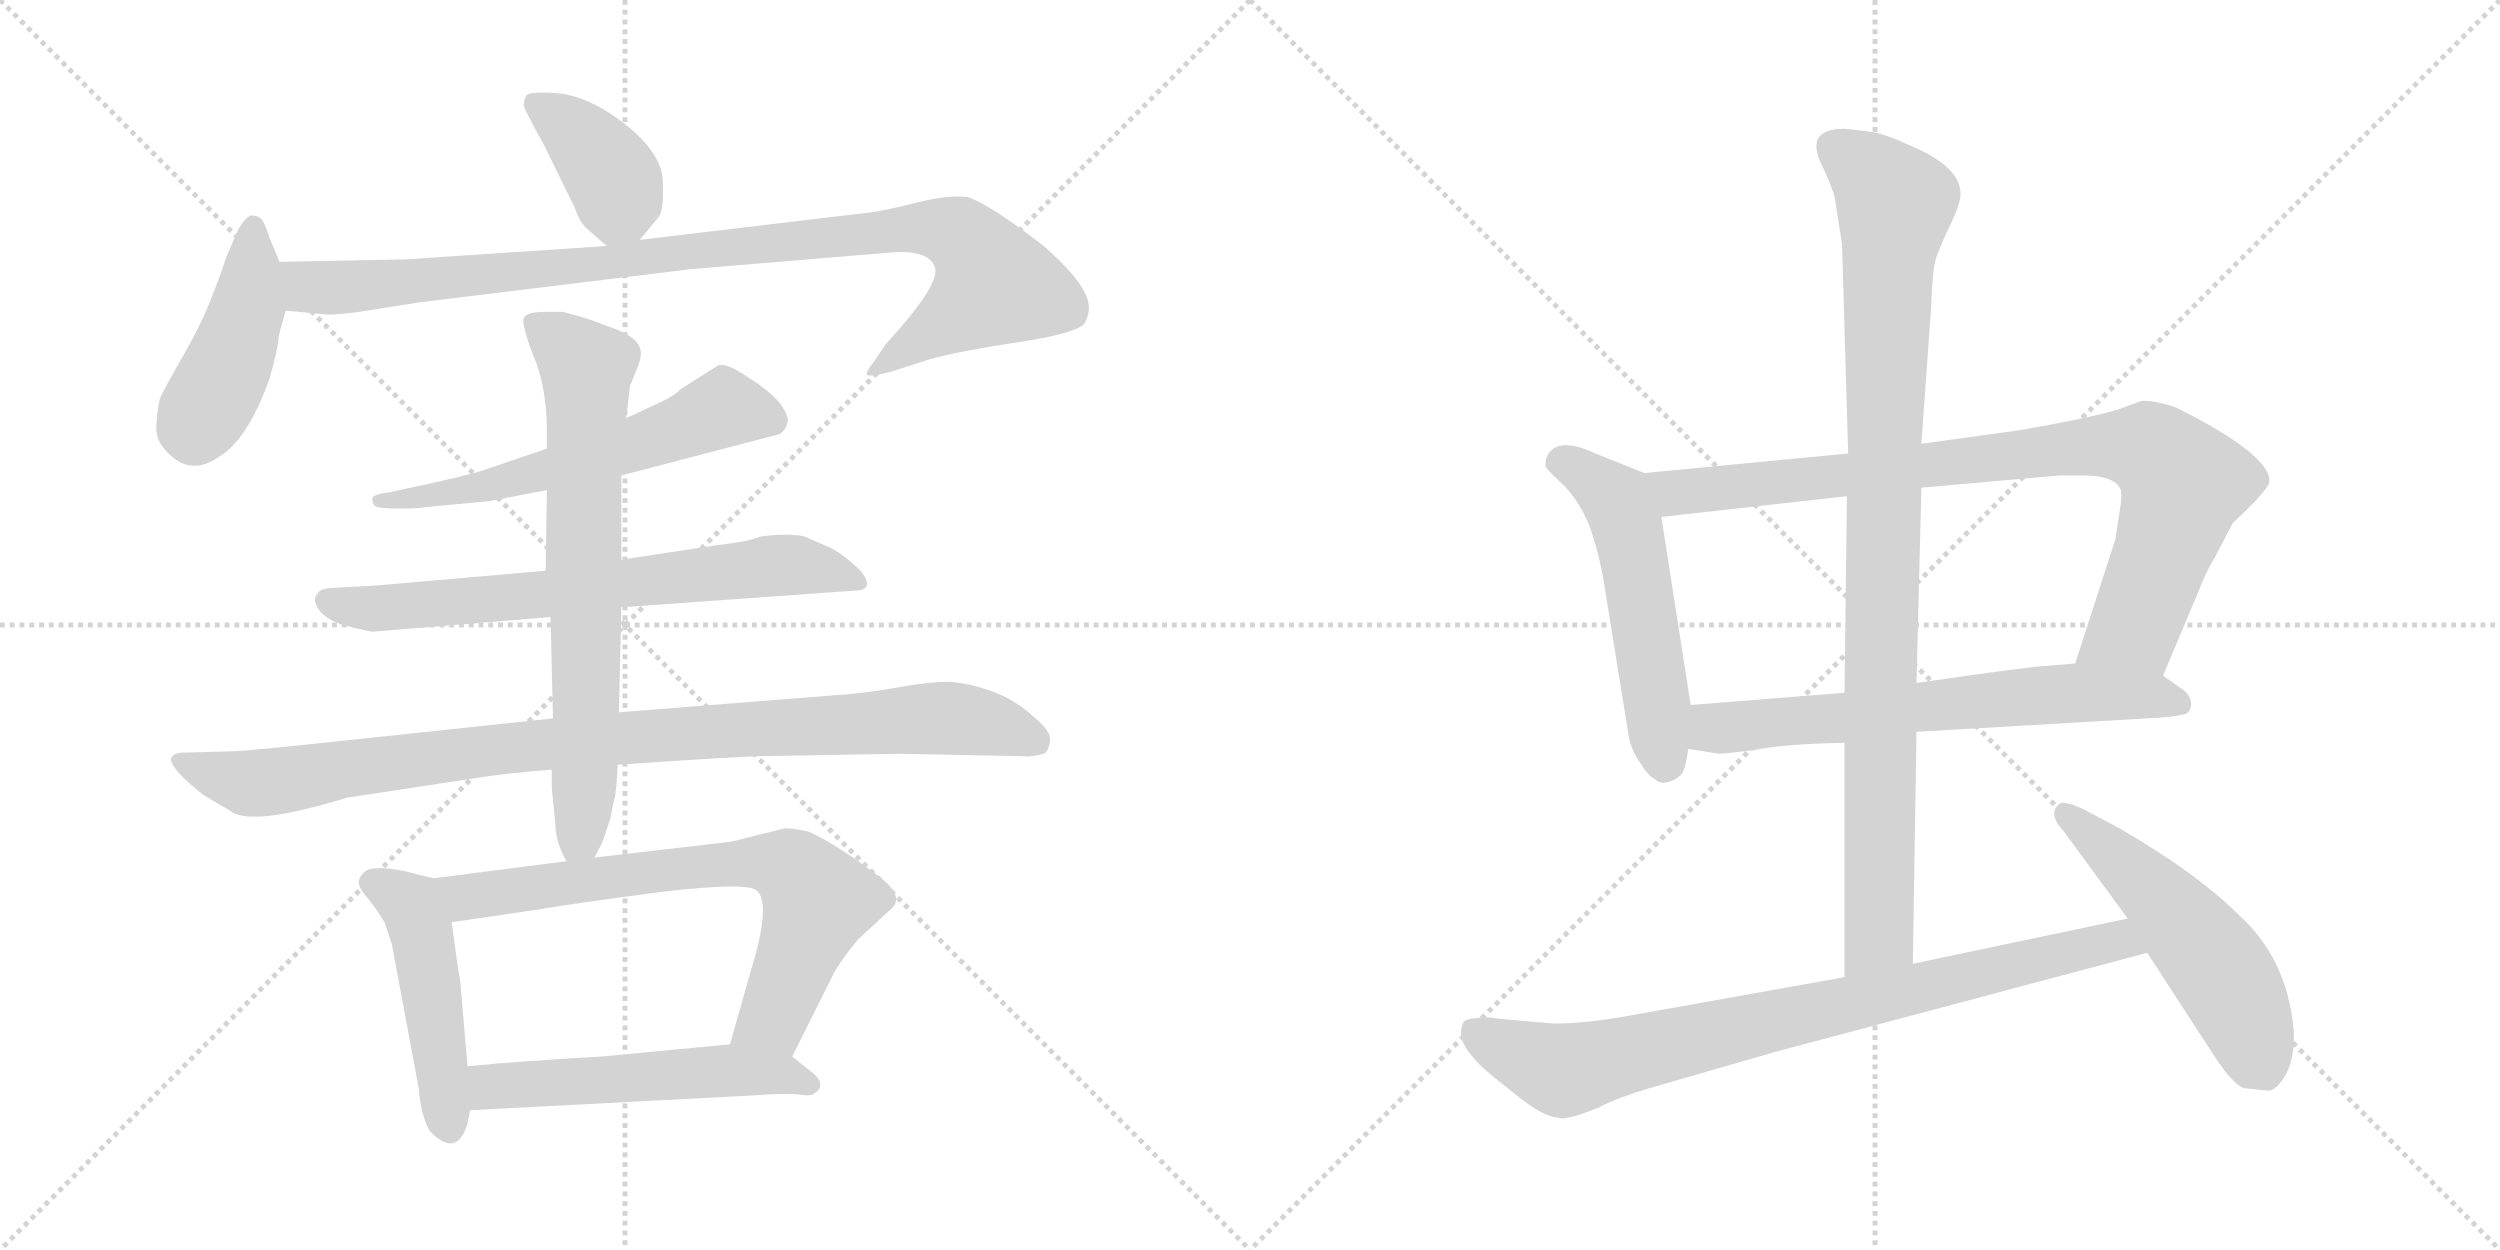 <svg version="1.1" viewBox="0 0 2048 1024" xmlns="http://www.w3.org/2000/svg">
  <g stroke="lightgray" stroke-dasharray="1,1" stroke-width="1" transform="scale(4, 4)">
    <line x1="0" y1="0" x2="256" y2="256"></line>
    <line x1="256" y1="0" x2="0" y2="256"></line>
    <line x1="128" y1="0" x2="128" y2="256"></line>
    <line x1="0" y1="128" x2="256" y2="128"></line>
    <line x1="256" y1="0" x2="512" y2="256"></line>
    <line x1="512" y1="0" x2="256" y2="256"></line>
    <line x1="384" y1="0" x2="384" y2="256"></line>
    <line x1="256" y1="128" x2="512" y2="128"></line>
  </g>
<g transform="scale(1, -1) translate(0, -850)">
   <style type="text/css">
    @keyframes keyframes0 {
      from {
       stroke: black;
       stroke-dashoffset: 390;
       stroke-width: 128;
       }
       56% {
       animation-timing-function: step-end;
       stroke: black;
       stroke-dashoffset: 0;
       stroke-width: 128;
       }
       to {
       stroke: black;
       stroke-width: 1024;
       }
       }
       #make-me-a-hanzi-animation-0 {
         animation: keyframes0 0.567s both;
         animation-delay: 0s;
         animation-timing-function: linear;
       }
    @keyframes keyframes1 {
      from {
       stroke: black;
       stroke-dashoffset: 436;
       stroke-width: 128;
       }
       59% {
       animation-timing-function: step-end;
       stroke: black;
       stroke-dashoffset: 0;
       stroke-width: 128;
       }
       to {
       stroke: black;
       stroke-width: 1024;
       }
       }
       #make-me-a-hanzi-animation-1 {
         animation: keyframes1 0.605s both;
         animation-delay: 0.567s;
         animation-timing-function: linear;
       }
    @keyframes keyframes2 {
      from {
       stroke: black;
       stroke-dashoffset: 989;
       stroke-width: 128;
       }
       76% {
       animation-timing-function: step-end;
       stroke: black;
       stroke-dashoffset: 0;
       stroke-width: 128;
       }
       to {
       stroke: black;
       stroke-width: 1024;
       }
       }
       #make-me-a-hanzi-animation-2 {
         animation: keyframes2 1.055s both;
         animation-delay: 1.172s;
         animation-timing-function: linear;
       }
    @keyframes keyframes3 {
      from {
       stroke: black;
       stroke-dashoffset: 589;
       stroke-width: 128;
       }
       66% {
       animation-timing-function: step-end;
       stroke: black;
       stroke-dashoffset: 0;
       stroke-width: 128;
       }
       to {
       stroke: black;
       stroke-width: 1024;
       }
       }
       #make-me-a-hanzi-animation-3 {
         animation: keyframes3 0.729s both;
         animation-delay: 2.227s;
         animation-timing-function: linear;
       }
    @keyframes keyframes4 {
      from {
       stroke: black;
       stroke-dashoffset: 692;
       stroke-width: 128;
       }
       69% {
       animation-timing-function: step-end;
       stroke: black;
       stroke-dashoffset: 0;
       stroke-width: 128;
       }
       to {
       stroke: black;
       stroke-width: 1024;
       }
       }
       #make-me-a-hanzi-animation-4 {
         animation: keyframes4 0.813s both;
         animation-delay: 2.956s;
         animation-timing-function: linear;
       }
    @keyframes keyframes5 {
      from {
       stroke: black;
       stroke-dashoffset: 966;
       stroke-width: 128;
       }
       76% {
       animation-timing-function: step-end;
       stroke: black;
       stroke-dashoffset: 0;
       stroke-width: 128;
       }
       to {
       stroke: black;
       stroke-width: 1024;
       }
       }
       #make-me-a-hanzi-animation-5 {
         animation: keyframes5 1.036s both;
         animation-delay: 3.77s;
         animation-timing-function: linear;
       }
    @keyframes keyframes6 {
      from {
       stroke: black;
       stroke-dashoffset: 710;
       stroke-width: 128;
       }
       70% {
       animation-timing-function: step-end;
       stroke: black;
       stroke-dashoffset: 0;
       stroke-width: 128;
       }
       to {
       stroke: black;
       stroke-width: 1024;
       }
       }
       #make-me-a-hanzi-animation-6 {
         animation: keyframes6 0.828s both;
         animation-delay: 4.806s;
         animation-timing-function: linear;
       }
    @keyframes keyframes7 {
      from {
       stroke: black;
       stroke-dashoffset: 473;
       stroke-width: 128;
       }
       61% {
       animation-timing-function: step-end;
       stroke: black;
       stroke-dashoffset: 0;
       stroke-width: 128;
       }
       to {
       stroke: black;
       stroke-width: 1024;
       }
       }
       #make-me-a-hanzi-animation-7 {
         animation: keyframes7 0.635s both;
         animation-delay: 5.633s;
         animation-timing-function: linear;
       }
    @keyframes keyframes8 {
      from {
       stroke: black;
       stroke-dashoffset: 713;
       stroke-width: 128;
       }
       70% {
       animation-timing-function: step-end;
       stroke: black;
       stroke-dashoffset: 0;
       stroke-width: 128;
       }
       to {
       stroke: black;
       stroke-width: 1024;
       }
       }
       #make-me-a-hanzi-animation-8 {
         animation: keyframes8 0.83s both;
         animation-delay: 6.268s;
         animation-timing-function: linear;
       }
    @keyframes keyframes9 {
      from {
       stroke: black;
       stroke-dashoffset: 535;
       stroke-width: 128;
       }
       64% {
       animation-timing-function: step-end;
       stroke: black;
       stroke-dashoffset: 0;
       stroke-width: 128;
       }
       to {
       stroke: black;
       stroke-width: 1024;
       }
       }
       #make-me-a-hanzi-animation-9 {
         animation: keyframes9 0.685s both;
         animation-delay: 7.099s;
         animation-timing-function: linear;
       }
    @keyframes keyframes10 {
      from {
       stroke: black;
       stroke-dashoffset: 532;
       stroke-width: 128;
       }
       63% {
       animation-timing-function: step-end;
       stroke: black;
       stroke-dashoffset: 0;
       stroke-width: 128;
       }
       to {
       stroke: black;
       stroke-width: 1024;
       }
       }
       #make-me-a-hanzi-animation-10 {
         animation: keyframes10 0.683s both;
         animation-delay: 7.784s;
         animation-timing-function: linear;
       }
    @keyframes keyframes11 {
      from {
       stroke: black;
       stroke-dashoffset: 877;
       stroke-width: 128;
       }
       74% {
       animation-timing-function: step-end;
       stroke: black;
       stroke-dashoffset: 0;
       stroke-width: 128;
       }
       to {
       stroke: black;
       stroke-width: 1024;
       }
       }
       #make-me-a-hanzi-animation-11 {
         animation: keyframes11 0.964s both;
         animation-delay: 8.467s;
         animation-timing-function: linear;
       }
    @keyframes keyframes12 {
      from {
       stroke: black;
       stroke-dashoffset: 656;
       stroke-width: 128;
       }
       68% {
       animation-timing-function: step-end;
       stroke: black;
       stroke-dashoffset: 0;
       stroke-width: 128;
       }
       to {
       stroke: black;
       stroke-width: 1024;
       }
       }
       #make-me-a-hanzi-animation-12 {
         animation: keyframes12 0.784s both;
         animation-delay: 9.431s;
         animation-timing-function: linear;
       }
    @keyframes keyframes13 {
      from {
       stroke: black;
       stroke-dashoffset: 958;
       stroke-width: 128;
       }
       76% {
       animation-timing-function: step-end;
       stroke: black;
       stroke-dashoffset: 0;
       stroke-width: 128;
       }
       to {
       stroke: black;
       stroke-width: 1024;
       }
       }
       #make-me-a-hanzi-animation-13 {
         animation: keyframes13 1.03s both;
         animation-delay: 10.215s;
         animation-timing-function: linear;
       }
    @keyframes keyframes14 {
      from {
       stroke: black;
       stroke-dashoffset: 821;
       stroke-width: 128;
       }
       73% {
       animation-timing-function: step-end;
       stroke: black;
       stroke-dashoffset: 0;
       stroke-width: 128;
       }
       to {
       stroke: black;
       stroke-width: 1024;
       }
       }
       #make-me-a-hanzi-animation-14 {
         animation: keyframes14 0.918s both;
         animation-delay: 11.244s;
         animation-timing-function: linear;
       }
    @keyframes keyframes15 {
      from {
       stroke: black;
       stroke-dashoffset: 528;
       stroke-width: 128;
       }
       63% {
       animation-timing-function: step-end;
       stroke: black;
       stroke-dashoffset: 0;
       stroke-width: 128;
       }
       to {
       stroke: black;
       stroke-width: 1024;
       }
       }
       #make-me-a-hanzi-animation-15 {
         animation: keyframes15 0.68s both;
         animation-delay: 12.162s;
         animation-timing-function: linear;
       }
</style>
<path d="M 524.0 653.5 L 539.0 671.5 Q 544.0 676.5 543.0 700.5 Q 543.0 723.5 513.0 747.5 Q 484.0 770.5 458.0 773.5 Q 433.0 775.5 431.0 771.5 Q 429.0 767.5 429.0 763.5 Q 430.0 759.5 446.0 730.5 L 471.0 679.5 Q 475.0 667.5 481.0 662.5 L 497.0 648.5 C 510.0 636.5 510.0 636.5 524.0 653.5 Z" fill="lightgray"></path> 
<path d="M 229.0 635.5 L 221.0 654.5 Q 218.0 664.5 215.0 669.5 Q 212.0 673.5 206.0 673.5 Q 201.0 672.5 195.0 661.5 L 185.0 638.5 Q 181.0 625.5 173.0 605.5 Q 165.0 584.5 150.0 558.5 Q 135.0 532.5 131.0 523.5 Q 128.0 509.5 128.0 497.5 Q 129.0 484.5 144.0 473.5 Q 160.0 462.5 179.0 475.5 Q 203.0 489.5 221.0 540.5 Q 228.0 565.5 228.0 572.5 Q 229.0 578.5 234.0 595.5 C 239.0 612.5 239.0 612.5 229.0 635.5 Z" fill="lightgray"></path> 
<path d="M 234.0 595.5 L 266.0 592.5 Q 271.0 591.5 294.0 594.5 L 345.0 602.5 L 566.0 629.5 L 734.0 643.5 Q 762.0 644.5 766.0 630.5 Q 770.0 616.5 726.0 568.5 L 715.0 552.5 Q 710.0 546.5 710.0 543.5 Q 710.0 540.5 730.0 545.5 L 761.0 555.5 Q 786.0 562.5 833.0 569.5 Q 880.0 576.5 888.0 584.5 Q 896.0 597.5 888.0 611.5 Q 881.0 625.5 855.0 648.5 Q 811.0 682.5 793.0 688.5 Q 777.0 690.5 753.0 684.5 Q 729.0 678.5 717.0 676.5 L 524.0 653.5 L 497.0 648.5 L 332.0 637.5 L 229.0 635.5 C 199.0 634.5 204.0 598.5 234.0 595.5 Z" fill="lightgray"></path> 
<path d="M 509.0 460.5 L 639.0 494.5 Q 644.0 498.5 645.0 503.5 Q 647.0 508.5 639.0 519.5 Q 631.0 529.5 612.0 541.5 Q 594.0 553.5 588.0 550.5 L 558.0 531.5 Q 552.0 525.5 541.0 520.5 L 513.0 507.5 L 448.0 482.5 L 392.0 463.5 Q 374.0 458.5 341.0 451.5 L 318.0 446.5 Q 308.0 445.5 305.0 442.5 Q 305.0 439.5 306.0 436.5 Q 308.0 433.5 323.0 433.5 L 335.0 433.5 Q 343.0 433.5 348.0 434.5 L 401.0 439.5 L 448.0 448.5 L 509.0 460.5 Z" fill="lightgray"></path> 
<path d="M 509.0 352.5 L 705.0 366.5 Q 716.0 369.5 704.0 383.5 Q 691.0 395.5 682.0 400.5 L 659.0 410.5 Q 646.0 413.5 623.0 410.5 Q 614.0 406.5 588.0 403.5 L 509.0 391.5 L 447.0 382.5 L 310.0 370.5 L 275.0 368.5 Q 262.0 368.5 260.0 363.5 Q 256.0 359.5 260.0 352.5 Q 264.0 344.5 279.0 338.5 Q 294.0 334.5 305.0 332.5 L 451.0 344.5 L 509.0 352.5 Z" fill="lightgray"></path> 
<path d="M 621.0 230.5 L 737.0 232.5 L 839.0 230.5 Q 843.0 229.5 855.0 232.5 Q 859.0 234.5 860.0 242.5 Q 862.0 250.5 847.0 262.5 Q 822.0 286.5 779.0 291.5 Q 761.0 291.5 739.0 287.5 Q 717.0 283.5 697.0 281.5 L 507.0 266.5 L 453.0 261.5 L 312.0 246.5 Q 201.0 234.5 189.0 234.5 L 151.0 233.5 Q 142.0 233.5 140.0 228.5 Q 140.0 219.5 167.0 198.5 L 189.0 185.5 Q 206.0 172.5 284.0 196.5 L 389.0 212.5 Q 413.0 216.5 452.0 219.5 L 506.0 223.5 Q 592.0 229.5 621.0 230.5 Z" fill="lightgray"></path> 
<path d="M 507.0 266.5 L 509.0 352.5 L 509.0 391.5 L 509.0 460.5 L 513.0 507.5 L 516.0 533.5 L 522.0 548.5 Q 525.0 555.5 525.0 560.5 Q 525.0 572.5 504.0 580.5 Q 483.0 588.5 476.0 590.5 L 461.0 594.5 L 445.0 594.5 Q 432.0 594.5 429.0 589.5 Q 427.0 584.5 437.0 558.5 Q 448.0 532.5 448.0 496.5 L 448.0 482.5 L 448.0 448.5 L 447.0 382.5 L 451.0 344.5 L 453.0 261.5 L 452.0 219.5 L 452.0 204.5 L 455.0 174.5 Q 455.0 160.5 464.0 144.5 C 474.0 122.5 474.0 122.5 487.0 147.5 Q 493.0 158.5 494.0 161.5 L 500.0 179.5 L 503.0 194.5 Q 505.0 199.5 506.0 223.5 L 507.0 266.5 Z" fill="lightgray"></path> 
<path d="M 355.0 130.5 L 331.0 136.5 Q 311.0 140.5 301.0 137.5 Q 295.0 133.5 294.0 128.5 Q 293.0 123.5 301.0 114.5 Q 309.0 104.5 315.0 94.5 L 321.0 76.5 L 343.0 -41.5 Q 345.0 -64.5 352.0 -76.5 Q 374.0 -99.5 383.0 -70.5 L 385.0 -59.5 L 383.0 -23.5 L 377.0 46.5 Q 375.0 56.5 370.0 94.5 C 366.0 124.5 366.0 127.5 355.0 130.5 Z" fill="lightgray"></path> 
<path d="M 464.0 144.5 L 355.0 130.5 C 325.0 126.5 340.0 90.5 370.0 94.5 L 438.0 104.5 Q 474.0 110.5 543.0 119.5 Q 612.0 127.5 620.0 120.5 Q 632.0 109.5 615.0 54.5 L 598.0 -5.5 C 590.0 -34.5 636.0 -42.5 649.0 -15.5 L 684.0 54.5 Q 692.0 67.5 703.0 80.5 L 729.0 104.5 Q 742.0 114.5 722.0 130.5 Q 687.0 157.5 663.0 168.5 Q 651.0 171.5 643.0 171.5 L 599.0 160.5 L 487.0 147.5 L 464.0 144.5 Z" fill="lightgray"></path> 
<path d="M 385.0 -59.5 L 615.0 -47.5 Q 641.0 -45.5 653.0 -46.5 Q 666.0 -48.5 667.0 -45.5 Q 672.0 -43.5 672.0 -38.5 Q 672.0 -33.5 664.0 -27.5 L 649.0 -15.5 C 632.0 -2.5 628.0 -2.5 598.0 -5.5 L 493.0 -15.5 Q 421.0 -19.5 383.0 -23.5 C 353.0 -26.5 355.0 -61.5 385.0 -59.5 Z" fill="lightgray"></path> 
<path d="M 1347.0 462.5 L 1307.0 478.5 Q 1275.0 493.5 1267.0 475.5 Q 1265.0 468.5 1267.0 466.5 Q 1269.0 463.5 1282.0 451.5 Q 1294.0 438.5 1302.0 419.5 Q 1309.0 399.5 1313.0 378.5 L 1334.0 248.5 Q 1336.0 235.5 1344.0 224.5 Q 1350.0 214.5 1356.0 211.5 Q 1360.0 207.5 1367.0 209.5 Q 1374.0 211.5 1378.0 216.5 Q 1381.0 221.5 1383.0 236.5 L 1385.0 272.5 L 1361.0 426.5 C 1356.0 456.5 1356.0 458.5 1347.0 462.5 Z" fill="lightgray"></path> 
<path d="M 1772.0 296.5 L 1801.0 365.5 Q 1807.0 381.5 1815.0 394.5 L 1829.0 421.5 Q 1856.0 446.5 1859.0 454.5 Q 1862.0 476.5 1782.0 516.5 Q 1763.0 522.5 1754.0 521.5 L 1735.0 514.5 Q 1712.0 507.5 1654.0 497.5 L 1574.0 486.5 L 1514.0 478.5 L 1347.0 462.5 C 1317.0 459.5 1331.0 423.5 1361.0 426.5 L 1513.0 443.5 L 1574.0 450.5 L 1687.0 460.5 L 1706.0 460.5 Q 1732.0 460.5 1737.0 449.5 Q 1739.0 445.5 1736.0 428.5 L 1733.0 408.5 L 1700.0 306.5 C 1691.0 277.5 1760.0 268.5 1772.0 296.5 Z" fill="lightgray"></path> 
<path d="M 1570.0 250.5 L 1759.0 261.5 Q 1781.0 262.5 1787.0 264.5 Q 1794.0 264.5 1795.0 272.5 Q 1795.0 279.5 1789.0 284.5 L 1772.0 296.5 L 1700.0 306.5 L 1677.0 304.5 Q 1666.0 304.5 1570.0 290.5 L 1511.0 282.5 L 1385.0 272.5 C 1355.0 270.5 1353.0 241.5 1383.0 236.5 L 1408.0 232.5 Q 1412.0 232.5 1437.0 235.5 Q 1460.0 240.5 1511.0 241.5 L 1570.0 250.5 Z" fill="lightgray"></path> 
<path d="M 1567.0 60.5 L 1570.0 250.5 L 1570.0 290.5 L 1574.0 450.5 L 1574.0 486.5 L 1582.0 598.5 Q 1583.0 629.5 1586.0 638.5 Q 1589.0 647.5 1598.0 666.5 Q 1607.0 685.5 1606.0 692.5 Q 1605.0 712.5 1570.0 728.5 Q 1548.0 738.5 1540.0 740.5 Q 1532.0 742.5 1511.0 744.5 Q 1488.0 744.5 1488.0 730.5 Q 1488.0 722.5 1495.0 709.5 Q 1501.0 695.5 1503.0 688.5 L 1509.0 649.5 L 1514.0 478.5 L 1513.0 443.5 L 1511.0 282.5 L 1511.0 241.5 L 1511.0 49.5 C 1511.0 19.5 1567.0 30.5 1567.0 60.5 Z" fill="lightgray"></path> 
<path d="M 1273.0 11.5 Q 1224.0 15.5 1221.0 16.5 Q 1201.0 16.5 1199.0 12.5 Q 1192.0 -0.5 1208.0 -17.5 Q 1213.0 -24.5 1239.0 -44.5 Q 1264.0 -65.5 1277.0 -65.5 Q 1282.0 -68.5 1309.0 -57.5 Q 1327.0 -48.5 1351.0 -41.5 L 1455.0 -11.5 L 1759.0 69.5 C 1788.0 77.5 1772.0 103.5 1743.0 97.5 L 1567.0 60.5 L 1511.0 49.5 L 1332.0 17.5 Q 1298.0 11.5 1273.0 11.5 Z" fill="lightgray"></path> 
<path d="M 1759.0 69.5 L 1809.0 -7.5 Q 1829.0 -39.5 1839.0 -41.5 L 1858.0 -43.5 Q 1865.0 -43.5 1873.0 -29.5 Q 1880.0 -15.5 1879.0 5.5 Q 1874.0 64.5 1834.0 100.5 Q 1816.0 118.5 1788.0 138.5 Q 1770.0 151.5 1738.0 170.5 L 1706.0 187.5 Q 1690.0 194.5 1687.0 191.5 Q 1677.0 183.5 1691.0 168.5 L 1743.0 97.5 L 1759.0 69.5 Z" fill="lightgray"></path> 
      <clipPath id="make-me-a-hanzi-clip-0">
      <path d="M 524.0 653.5 L 539.0 671.5 Q 544.0 676.5 543.0 700.5 Q 543.0 723.5 513.0 747.5 Q 484.0 770.5 458.0 773.5 Q 433.0 775.5 431.0 771.5 Q 429.0 767.5 429.0 763.5 Q 430.0 759.5 446.0 730.5 L 471.0 679.5 Q 475.0 667.5 481.0 662.5 L 497.0 648.5 C 510.0 636.5 510.0 636.5 524.0 653.5 Z" fill="lightgray"></path>
      </clipPath>
      <path clip-path="url(#make-me-a-hanzi-clip-0)" d="M 437.0 765.5 L 469.0 744.5 L 501.0 706.5 L 506.0 688.5 L 502.0 661.5 " fill="none" id="make-me-a-hanzi-animation-0" stroke-dasharray="262 524" stroke-linecap="round"></path>

      <clipPath id="make-me-a-hanzi-clip-1">
      <path d="M 229.0 635.5 L 221.0 654.5 Q 218.0 664.5 215.0 669.5 Q 212.0 673.5 206.0 673.5 Q 201.0 672.5 195.0 661.5 L 185.0 638.5 Q 181.0 625.5 173.0 605.5 Q 165.0 584.5 150.0 558.5 Q 135.0 532.5 131.0 523.5 Q 128.0 509.5 128.0 497.5 Q 129.0 484.5 144.0 473.5 Q 160.0 462.5 179.0 475.5 Q 203.0 489.5 221.0 540.5 Q 228.0 565.5 228.0 572.5 Q 229.0 578.5 234.0 595.5 C 239.0 612.5 239.0 612.5 229.0 635.5 Z" fill="lightgray"></path>
      </clipPath>
      <path clip-path="url(#make-me-a-hanzi-clip-1)" d="M 208.0 665.5 L 203.0 596.5 L 159.0 494.5 " fill="none" id="make-me-a-hanzi-animation-1" stroke-dasharray="308 616" stroke-linecap="round"></path>

      <clipPath id="make-me-a-hanzi-clip-2">
      <path d="M 234.0 595.5 L 266.0 592.5 Q 271.0 591.5 294.0 594.5 L 345.0 602.5 L 566.0 629.5 L 734.0 643.5 Q 762.0 644.5 766.0 630.5 Q 770.0 616.5 726.0 568.5 L 715.0 552.5 Q 710.0 546.5 710.0 543.5 Q 710.0 540.5 730.0 545.5 L 761.0 555.5 Q 786.0 562.5 833.0 569.5 Q 880.0 576.5 888.0 584.5 Q 896.0 597.5 888.0 611.5 Q 881.0 625.5 855.0 648.5 Q 811.0 682.5 793.0 688.5 Q 777.0 690.5 753.0 684.5 Q 729.0 678.5 717.0 676.5 L 524.0 653.5 L 497.0 648.5 L 332.0 637.5 L 229.0 635.5 C 199.0 634.5 204.0 598.5 234.0 595.5 Z" fill="lightgray"></path>
      </clipPath>
      <path clip-path="url(#make-me-a-hanzi-clip-2)" d="M 236.0 629.5 L 253.0 615.5 L 282.0 614.5 L 736.0 662.5 L 778.0 660.5 L 791.0 653.5 L 815.0 616.5 L 722.0 547.5 L 713.0 547.5 " fill="none" id="make-me-a-hanzi-animation-2" stroke-dasharray="861 1722" stroke-linecap="round"></path>

      <clipPath id="make-me-a-hanzi-clip-3">
      <path d="M 509.0 460.5 L 639.0 494.5 Q 644.0 498.5 645.0 503.5 Q 647.0 508.5 639.0 519.5 Q 631.0 529.5 612.0 541.5 Q 594.0 553.5 588.0 550.5 L 558.0 531.5 Q 552.0 525.5 541.0 520.5 L 513.0 507.5 L 448.0 482.5 L 392.0 463.5 Q 374.0 458.5 341.0 451.5 L 318.0 446.5 Q 308.0 445.5 305.0 442.5 Q 305.0 439.5 306.0 436.5 Q 308.0 433.5 323.0 433.5 L 335.0 433.5 Q 343.0 433.5 348.0 434.5 L 401.0 439.5 L 448.0 448.5 L 509.0 460.5 Z" fill="lightgray"></path>
      </clipPath>
      <path clip-path="url(#make-me-a-hanzi-clip-3)" d="M 632.0 505.5 L 590.0 514.5 L 453.0 465.5 L 341.0 441.5 L 311.0 440.5 " fill="none" id="make-me-a-hanzi-animation-3" stroke-dasharray="461 922" stroke-linecap="round"></path>

      <clipPath id="make-me-a-hanzi-clip-4">
      <path d="M 509.0 352.5 L 705.0 366.5 Q 716.0 369.5 704.0 383.5 Q 691.0 395.5 682.0 400.5 L 659.0 410.5 Q 646.0 413.5 623.0 410.5 Q 614.0 406.5 588.0 403.5 L 509.0 391.5 L 447.0 382.5 L 310.0 370.5 L 275.0 368.5 Q 262.0 368.5 260.0 363.5 Q 256.0 359.5 260.0 352.5 Q 264.0 344.5 279.0 338.5 Q 294.0 334.5 305.0 332.5 L 451.0 344.5 L 509.0 352.5 Z" fill="lightgray"></path>
      </clipPath>
      <path clip-path="url(#make-me-a-hanzi-clip-4)" d="M 270.0 358.5 L 303.0 351.5 L 355.0 354.5 L 643.0 387.5 L 702.0 374.5 " fill="none" id="make-me-a-hanzi-animation-4" stroke-dasharray="564 1128" stroke-linecap="round"></path>

      <clipPath id="make-me-a-hanzi-clip-5">
      <path d="M 621.0 230.5 L 737.0 232.5 L 839.0 230.5 Q 843.0 229.5 855.0 232.5 Q 859.0 234.5 860.0 242.5 Q 862.0 250.5 847.0 262.5 Q 822.0 286.5 779.0 291.5 Q 761.0 291.5 739.0 287.5 Q 717.0 283.5 697.0 281.5 L 507.0 266.5 L 453.0 261.5 L 312.0 246.5 Q 201.0 234.5 189.0 234.5 L 151.0 233.5 Q 142.0 233.5 140.0 228.5 Q 140.0 219.5 167.0 198.5 L 189.0 185.5 Q 206.0 172.5 284.0 196.5 L 389.0 212.5 Q 413.0 216.5 452.0 219.5 L 506.0 223.5 Q 592.0 229.5 621.0 230.5 Z" fill="lightgray"></path>
      </clipPath>
      <path clip-path="url(#make-me-a-hanzi-clip-5)" d="M 147.0 227.5 L 169.0 216.5 L 209.0 208.5 L 432.0 239.5 L 750.0 261.5 L 795.0 260.5 L 848.0 242.5 " fill="none" id="make-me-a-hanzi-animation-5" stroke-dasharray="838 1676" stroke-linecap="round"></path>

      <clipPath id="make-me-a-hanzi-clip-6">
      <path d="M 507.0 266.5 L 509.0 352.5 L 509.0 391.5 L 509.0 460.5 L 513.0 507.5 L 516.0 533.5 L 522.0 548.5 Q 525.0 555.5 525.0 560.5 Q 525.0 572.5 504.0 580.5 Q 483.0 588.5 476.0 590.5 L 461.0 594.5 L 445.0 594.5 Q 432.0 594.5 429.0 589.5 Q 427.0 584.5 437.0 558.5 Q 448.0 532.5 448.0 496.5 L 448.0 482.5 L 448.0 448.5 L 447.0 382.5 L 451.0 344.5 L 453.0 261.5 L 452.0 219.5 L 452.0 204.5 L 455.0 174.5 Q 455.0 160.5 464.0 144.5 C 474.0 122.5 474.0 122.5 487.0 147.5 Q 493.0 158.5 494.0 161.5 L 500.0 179.5 L 503.0 194.5 Q 505.0 199.5 506.0 223.5 L 507.0 266.5 Z" fill="lightgray"></path>
      </clipPath>
      <path clip-path="url(#make-me-a-hanzi-clip-6)" d="M 435.0 586.5 L 462.0 567.5 L 480.0 545.5 L 480.0 231.5 L 475.0 164.5 L 468.0 155.5 " fill="none" id="make-me-a-hanzi-animation-6" stroke-dasharray="582 1164" stroke-linecap="round"></path>

      <clipPath id="make-me-a-hanzi-clip-7">
      <path d="M 355.0 130.5 L 331.0 136.5 Q 311.0 140.5 301.0 137.5 Q 295.0 133.5 294.0 128.5 Q 293.0 123.5 301.0 114.5 Q 309.0 104.5 315.0 94.5 L 321.0 76.5 L 343.0 -41.5 Q 345.0 -64.5 352.0 -76.5 Q 374.0 -99.5 383.0 -70.5 L 385.0 -59.5 L 383.0 -23.5 L 377.0 46.5 Q 375.0 56.5 370.0 94.5 C 366.0 124.5 366.0 127.5 355.0 130.5 Z" fill="lightgray"></path>
      </clipPath>
      <path clip-path="url(#make-me-a-hanzi-clip-7)" d="M 307.0 126.5 L 336.0 108.5 L 347.0 82.5 L 367.0 -70.5 " fill="none" id="make-me-a-hanzi-animation-7" stroke-dasharray="345 690" stroke-linecap="round"></path>

      <clipPath id="make-me-a-hanzi-clip-8">
      <path d="M 464.0 144.5 L 355.0 130.5 C 325.0 126.5 340.0 90.5 370.0 94.5 L 438.0 104.5 Q 474.0 110.5 543.0 119.5 Q 612.0 127.5 620.0 120.5 Q 632.0 109.5 615.0 54.5 L 598.0 -5.5 C 590.0 -34.5 636.0 -42.5 649.0 -15.5 L 684.0 54.5 Q 692.0 67.5 703.0 80.5 L 729.0 104.5 Q 742.0 114.5 722.0 130.5 Q 687.0 157.5 663.0 168.5 Q 651.0 171.5 643.0 171.5 L 599.0 160.5 L 487.0 147.5 L 464.0 144.5 Z" fill="lightgray"></path>
      </clipPath>
      <path clip-path="url(#make-me-a-hanzi-clip-8)" d="M 363.0 126.5 L 388.0 115.5 L 566.0 139.5 L 645.0 139.5 L 670.0 111.5 L 634.0 16.5 L 606.0 0.5 " fill="none" id="make-me-a-hanzi-animation-8" stroke-dasharray="585 1170" stroke-linecap="round"></path>

      <clipPath id="make-me-a-hanzi-clip-9">
      <path d="M 385.0 -59.5 L 615.0 -47.5 Q 641.0 -45.5 653.0 -46.5 Q 666.0 -48.5 667.0 -45.5 Q 672.0 -43.5 672.0 -38.5 Q 672.0 -33.5 664.0 -27.5 L 649.0 -15.5 C 632.0 -2.5 628.0 -2.5 598.0 -5.5 L 493.0 -15.5 Q 421.0 -19.5 383.0 -23.5 C 353.0 -26.5 355.0 -61.5 385.0 -59.5 Z" fill="lightgray"></path>
      </clipPath>
      <path clip-path="url(#make-me-a-hanzi-clip-9)" d="M 392.0 -53.5 L 401.0 -40.5 L 416.0 -38.5 L 600.0 -26.5 L 663.0 -36.5 " fill="none" id="make-me-a-hanzi-animation-9" stroke-dasharray="407 814" stroke-linecap="round"></path>

      <clipPath id="make-me-a-hanzi-clip-10">
      <path d="M 1347.0 462.5 L 1307.0 478.5 Q 1275.0 493.5 1267.0 475.5 Q 1265.0 468.5 1267.0 466.5 Q 1269.0 463.5 1282.0 451.5 Q 1294.0 438.5 1302.0 419.5 Q 1309.0 399.5 1313.0 378.5 L 1334.0 248.5 Q 1336.0 235.5 1344.0 224.5 Q 1350.0 214.5 1356.0 211.5 Q 1360.0 207.5 1367.0 209.5 Q 1374.0 211.5 1378.0 216.5 Q 1381.0 221.5 1383.0 236.5 L 1385.0 272.5 L 1361.0 426.5 C 1356.0 456.5 1356.0 458.5 1347.0 462.5 Z" fill="lightgray"></path>
      </clipPath>
      <path clip-path="url(#make-me-a-hanzi-clip-10)" d="M 1277.0 471.5 L 1293.0 466.5 L 1318.0 446.5 L 1332.0 421.5 L 1364.0 225.5 " fill="none" id="make-me-a-hanzi-animation-10" stroke-dasharray="404 808" stroke-linecap="round"></path>

      <clipPath id="make-me-a-hanzi-clip-11">
      <path d="M 1772.0 296.5 L 1801.0 365.5 Q 1807.0 381.5 1815.0 394.5 L 1829.0 421.5 Q 1856.0 446.5 1859.0 454.5 Q 1862.0 476.5 1782.0 516.5 Q 1763.0 522.5 1754.0 521.5 L 1735.0 514.5 Q 1712.0 507.5 1654.0 497.5 L 1574.0 486.5 L 1514.0 478.5 L 1347.0 462.5 C 1317.0 459.5 1331.0 423.5 1361.0 426.5 L 1513.0 443.5 L 1574.0 450.5 L 1687.0 460.5 L 1706.0 460.5 Q 1732.0 460.5 1737.0 449.5 Q 1739.0 445.5 1736.0 428.5 L 1733.0 408.5 L 1700.0 306.5 C 1691.0 277.5 1760.0 268.5 1772.0 296.5 Z" fill="lightgray"></path>
      </clipPath>
      <path clip-path="url(#make-me-a-hanzi-clip-11)" d="M 1355.0 458.5 L 1382.0 446.5 L 1684.0 482.5 L 1760.0 482.5 L 1787.0 457.5 L 1780.0 421.5 L 1749.0 337.5 L 1708.0 311.5 " fill="none" id="make-me-a-hanzi-animation-11" stroke-dasharray="749 1498" stroke-linecap="round"></path>

      <clipPath id="make-me-a-hanzi-clip-12">
      <path d="M 1570.0 250.5 L 1759.0 261.5 Q 1781.0 262.5 1787.0 264.5 Q 1794.0 264.5 1795.0 272.5 Q 1795.0 279.5 1789.0 284.5 L 1772.0 296.5 L 1700.0 306.5 L 1677.0 304.5 Q 1666.0 304.5 1570.0 290.5 L 1511.0 282.5 L 1385.0 272.5 C 1355.0 270.5 1353.0 241.5 1383.0 236.5 L 1408.0 232.5 Q 1412.0 232.5 1437.0 235.5 Q 1460.0 240.5 1511.0 241.5 L 1570.0 250.5 Z" fill="lightgray"></path>
      </clipPath>
      <path clip-path="url(#make-me-a-hanzi-clip-12)" d="M 1390.0 242.5 L 1410.0 254.5 L 1501.0 260.5 L 1585.0 274.5 L 1696.0 282.5 L 1785.0 274.5 " fill="none" id="make-me-a-hanzi-animation-12" stroke-dasharray="528 1056" stroke-linecap="round"></path>

      <clipPath id="make-me-a-hanzi-clip-13">
      <path d="M 1567.0 60.5 L 1570.0 250.5 L 1570.0 290.5 L 1574.0 450.5 L 1574.0 486.5 L 1582.0 598.5 Q 1583.0 629.5 1586.0 638.5 Q 1589.0 647.5 1598.0 666.5 Q 1607.0 685.5 1606.0 692.5 Q 1605.0 712.5 1570.0 728.5 Q 1548.0 738.5 1540.0 740.5 Q 1532.0 742.5 1511.0 744.5 Q 1488.0 744.5 1488.0 730.5 Q 1488.0 722.5 1495.0 709.5 Q 1501.0 695.5 1503.0 688.5 L 1509.0 649.5 L 1514.0 478.5 L 1513.0 443.5 L 1511.0 282.5 L 1511.0 241.5 L 1511.0 49.5 C 1511.0 19.5 1567.0 30.5 1567.0 60.5 Z" fill="lightgray"></path>
      </clipPath>
      <path clip-path="url(#make-me-a-hanzi-clip-13)" d="M 1504.0 728.5 L 1553.0 683.5 L 1544.0 533.5 L 1539.0 83.5 L 1517.0 56.5 " fill="none" id="make-me-a-hanzi-animation-13" stroke-dasharray="830 1660" stroke-linecap="round"></path>

      <clipPath id="make-me-a-hanzi-clip-14">
      <path d="M 1273.0 11.5 Q 1224.0 15.5 1221.0 16.5 Q 1201.0 16.5 1199.0 12.5 Q 1192.0 -0.5 1208.0 -17.5 Q 1213.0 -24.5 1239.0 -44.5 Q 1264.0 -65.5 1277.0 -65.5 Q 1282.0 -68.5 1309.0 -57.5 Q 1327.0 -48.5 1351.0 -41.5 L 1455.0 -11.5 L 1759.0 69.5 C 1788.0 77.5 1772.0 103.5 1743.0 97.5 L 1567.0 60.5 L 1511.0 49.5 L 1332.0 17.5 Q 1298.0 11.5 1273.0 11.5 Z" fill="lightgray"></path>
      </clipPath>
      <path clip-path="url(#make-me-a-hanzi-clip-14)" d="M 1207.0 4.5 L 1267.0 -23.5 L 1288.0 -25.5 L 1724.0 77.5 L 1741.0 77.5 L 1751.0 70.5 " fill="none" id="make-me-a-hanzi-animation-14" stroke-dasharray="693 1386" stroke-linecap="round"></path>

      <clipPath id="make-me-a-hanzi-clip-15">
      <path d="M 1759.0 69.5 L 1809.0 -7.5 Q 1829.0 -39.5 1839.0 -41.5 L 1858.0 -43.5 Q 1865.0 -43.5 1873.0 -29.5 Q 1880.0 -15.5 1879.0 5.5 Q 1874.0 64.5 1834.0 100.5 Q 1816.0 118.5 1788.0 138.5 Q 1770.0 151.5 1738.0 170.5 L 1706.0 187.5 Q 1690.0 194.5 1687.0 191.5 Q 1677.0 183.5 1691.0 168.5 L 1743.0 97.5 L 1759.0 69.5 Z" fill="lightgray"></path>
      </clipPath>
      <path clip-path="url(#make-me-a-hanzi-clip-15)" d="M 1691.0 184.5 L 1766.0 117.5 L 1817.0 57.5 L 1855.0 -27.5 " fill="none" id="make-me-a-hanzi-animation-15" stroke-dasharray="400 800" stroke-linecap="round"></path>

</g>
</svg>
